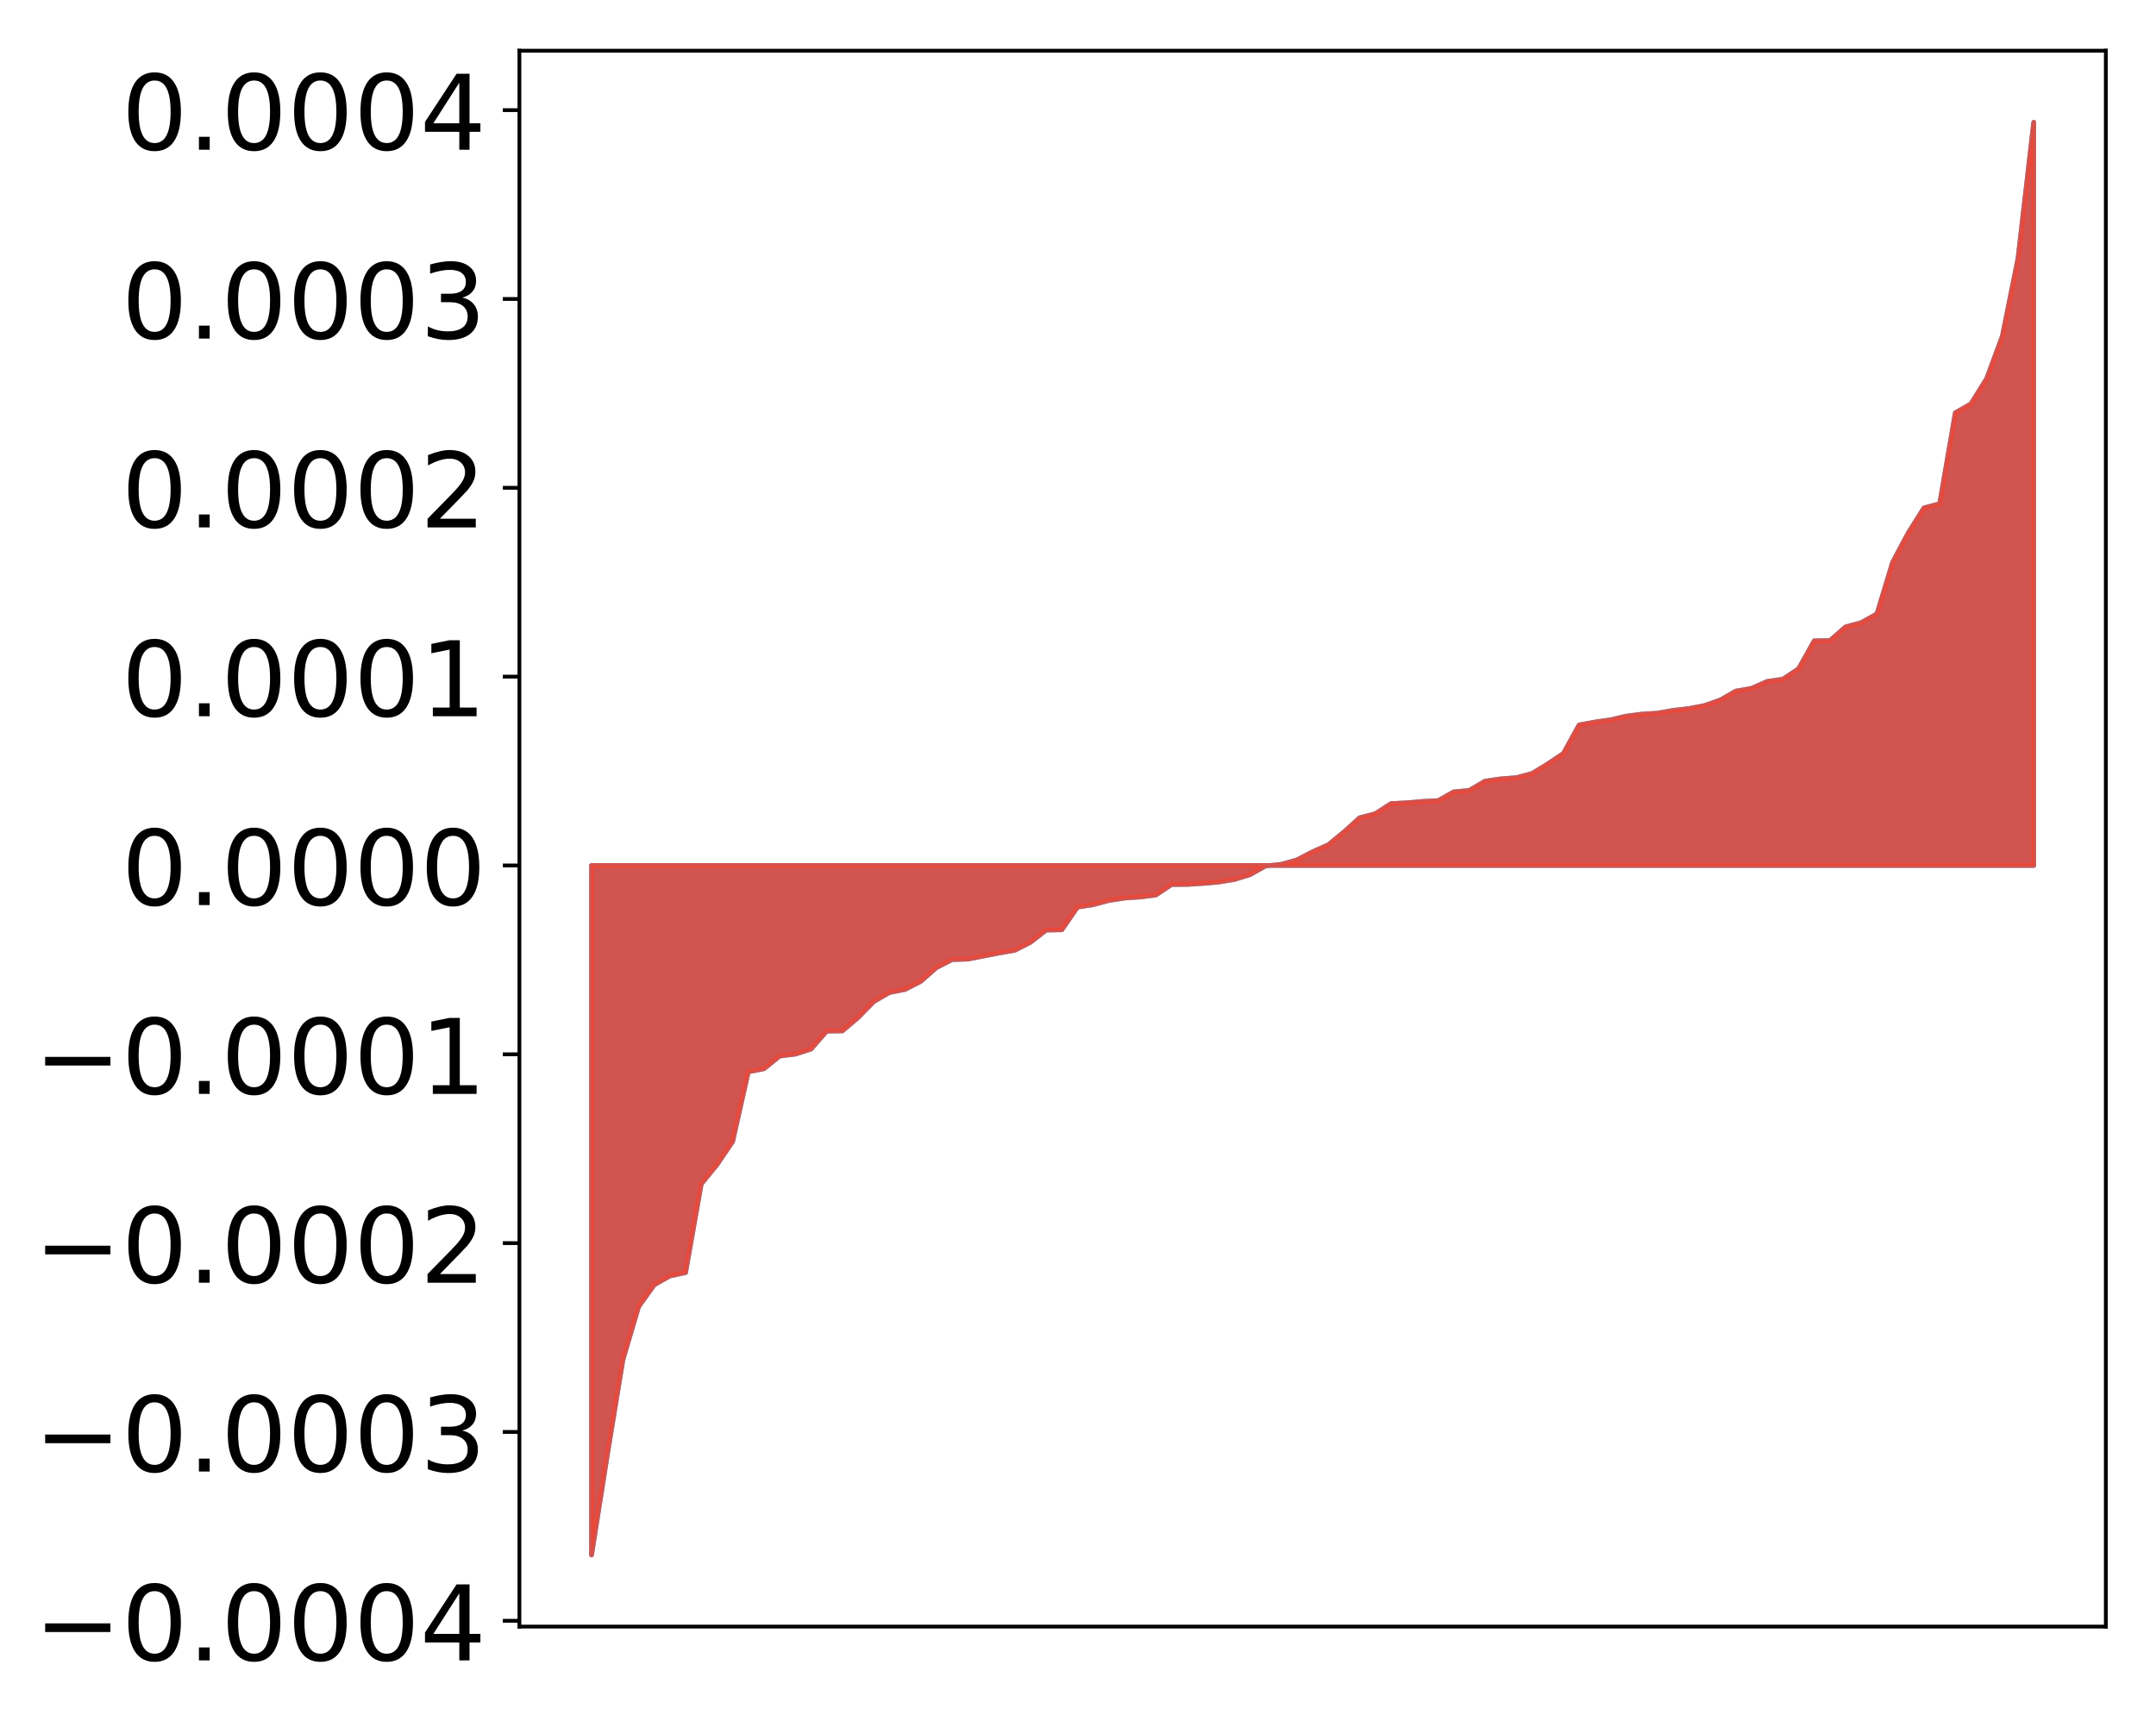 <?xml version="1.0" encoding="utf-8" standalone="no"?>
<!DOCTYPE svg PUBLIC "-//W3C//DTD SVG 1.1//EN"
  "http://www.w3.org/Graphics/SVG/1.1/DTD/svg11.dtd">
<!-- Created with matplotlib (http://matplotlib.org/) -->
<svg height="362pt" version="1.1" viewBox="0 0 455 362" width="455pt" xmlns="http://www.w3.org/2000/svg" xmlns:xlink="http://www.w3.org/1999/xlink">
 <defs>
  <style type="text/css">
*{stroke-linecap:butt;stroke-linejoin:round;}
  </style>
 </defs>
 <g id="figure_1">
  <g id="patch_1">
   <path d="M 0 362.242 
L 455.115 362.242 
L 455.115 0 
L 0 0 
z
" style="fill:#ffffff;"/>
  </g>
  <g id="axes_1">
   <g id="patch_2">
    <path d="M 109.615 343.34 
L 444.415 343.34 
L 444.415 10.7 
L 109.615 10.7 
z
" style="fill:#ffffff;"/>
   </g>
   <g id="PolyCollection_1">
    <defs>
     <path d="M 124.833 -34.022 
L 124.833 -179.565 
L 128.141 -179.565 
L 131.449 -179.565 
L 134.758 -179.565 
L 138.066 -179.565 
L 141.374 -179.565 
L 144.683 -179.565 
L 147.991 -179.565 
L 151.299 -179.565 
L 154.608 -179.565 
L 157.916 -179.565 
L 161.224 -179.565 
L 164.532 -179.565 
L 167.841 -179.565 
L 171.149 -179.565 
L 174.457 -179.565 
L 177.766 -179.565 
L 181.074 -179.565 
L 184.382 -179.565 
L 187.691 -179.565 
L 190.999 -179.565 
L 194.307 -179.565 
L 197.615 -179.565 
L 200.924 -179.565 
L 204.232 -179.565 
L 207.54 -179.565 
L 210.849 -179.565 
L 214.157 -179.565 
L 217.465 -179.565 
L 220.774 -179.565 
L 224.082 -179.565 
L 227.39 -179.565 
L 230.698 -179.565 
L 234.007 -179.565 
L 237.315 -179.565 
L 240.623 -179.565 
L 243.932 -179.565 
L 247.24 -179.565 
L 250.548 -179.565 
L 253.857 -179.565 
L 257.165 -179.565 
L 260.473 -179.565 
L 263.781 -179.565 
L 267.09 -179.565 
L 270.398 -179.565 
L 273.706 -179.565 
L 277.015 -179.565 
L 280.323 -179.565 
L 283.631 -179.565 
L 286.94 -179.565 
L 290.248 -179.565 
L 293.556 -179.565 
L 296.864 -179.565 
L 300.173 -179.565 
L 303.481 -179.565 
L 306.789 -179.565 
L 310.098 -179.565 
L 313.406 -179.565 
L 316.714 -179.565 
L 320.023 -179.565 
L 323.331 -179.565 
L 326.639 -179.565 
L 329.947 -179.565 
L 333.256 -179.565 
L 336.564 -179.565 
L 339.872 -179.565 
L 343.181 -179.565 
L 346.489 -179.565 
L 349.797 -179.565 
L 353.106 -179.565 
L 356.414 -179.565 
L 359.722 -179.565 
L 363.03 -179.565 
L 366.339 -179.565 
L 369.647 -179.565 
L 372.955 -179.565 
L 376.264 -179.565 
L 379.572 -179.565 
L 382.88 -179.565 
L 386.189 -179.565 
L 389.497 -179.565 
L 392.805 -179.565 
L 396.114 -179.565 
L 399.422 -179.565 
L 402.73 -179.565 
L 406.038 -179.565 
L 409.347 -179.565 
L 412.655 -179.565 
L 415.963 -179.565 
L 419.272 -179.565 
L 422.58 -179.565 
L 425.888 -179.565 
L 429.197 -179.565 
L 429.197 -336.422 
L 429.197 -336.422 
L 425.888 -307.727 
L 422.58 -291.298 
L 419.272 -282.333 
L 415.963 -277.004 
L 412.655 -275.114 
L 409.347 -255.916 
L 406.038 -255.026 
L 402.73 -249.776 
L 399.422 -243.568 
L 396.114 -232.669 
L 392.805 -230.823 
L 389.497 -229.919 
L 386.189 -227.026 
L 382.88 -226.971 
L 379.572 -221.077 
L 376.264 -218.885 
L 372.955 -218.401 
L 369.647 -216.945 
L 366.339 -216.367 
L 363.03 -214.469 
L 359.722 -213.313 
L 356.414 -212.677 
L 353.106 -212.291 
L 349.797 -211.701 
L 346.489 -211.504 
L 343.181 -211.076 
L 339.872 -210.296 
L 336.564 -209.824 
L 333.256 -209.211 
L 329.947 -203.219 
L 326.639 -200.989 
L 323.331 -198.978 
L 320.023 -198.089 
L 316.714 -197.838 
L 313.406 -197.359 
L 310.098 -195.408 
L 306.789 -195.087 
L 303.481 -193.229 
L 300.173 -193.072 
L 296.864 -192.792 
L 293.556 -192.614 
L 290.248 -190.477 
L 286.94 -189.62 
L 283.631 -186.632 
L 280.323 -183.92 
L 277.015 -182.453 
L 273.706 -180.734 
L 270.398 -179.796 
L 267.09 -179.473 
L 263.781 -177.615 
L 260.473 -176.597 
L 257.165 -176.067 
L 253.857 -175.779 
L 250.548 -175.564 
L 247.24 -175.546 
L 243.932 -173.331 
L 240.623 -172.907 
L 237.315 -172.684 
L 234.007 -172.178 
L 230.698 -171.287 
L 227.39 -170.773 
L 224.082 -165.99 
L 220.774 -165.921 
L 217.465 -163.346 
L 214.157 -161.659 
L 210.849 -161.085 
L 207.54 -160.436 
L 204.232 -159.797 
L 200.924 -159.693 
L 197.615 -158.001 
L 194.307 -155.103 
L 190.999 -153.392 
L 187.691 -152.75 
L 184.382 -150.819 
L 181.074 -147.45 
L 177.766 -144.641 
L 174.457 -144.599 
L 171.149 -140.806 
L 167.841 -139.746 
L 164.532 -139.333 
L 161.224 -136.651 
L 157.916 -136.013 
L 154.608 -121.279 
L 151.299 -116.393 
L 147.991 -112.343 
L 144.683 -93.632 
L 141.374 -92.924 
L 138.066 -91.049 
L 134.758 -86.413 
L 131.449 -75.195 
L 128.141 -54.986 
L 124.833 -34.022 
z
" id="mdd71ad6e42" style="stroke:#4a98c9;"/>
    </defs>
    <g clip-path="url(#p1229517b2c)">
     <use style="fill:#4a98c9;stroke:#4a98c9;" x="0" xlink:href="#mdd71ad6e42" y="362.242"/>
    </g>
   </g>
   <g id="PolyCollection_2">
    <defs>
     <path d="M 124.833 -34.022 
L 124.833 -179.565 
L 128.141 -179.565 
L 131.449 -179.565 
L 134.758 -179.565 
L 138.066 -179.565 
L 141.374 -179.565 
L 144.683 -179.565 
L 147.991 -179.565 
L 151.299 -179.565 
L 154.608 -179.565 
L 157.916 -179.565 
L 161.224 -179.565 
L 164.532 -179.565 
L 167.841 -179.565 
L 171.149 -179.565 
L 174.457 -179.565 
L 177.766 -179.565 
L 181.074 -179.565 
L 184.382 -179.565 
L 187.691 -179.565 
L 190.999 -179.565 
L 194.307 -179.565 
L 197.615 -179.565 
L 200.924 -179.565 
L 204.232 -179.565 
L 207.54 -179.565 
L 210.849 -179.565 
L 214.157 -179.565 
L 217.465 -179.565 
L 220.774 -179.565 
L 224.082 -179.565 
L 227.39 -179.565 
L 230.698 -179.565 
L 234.007 -179.565 
L 237.315 -179.565 
L 240.623 -179.565 
L 243.932 -179.565 
L 247.24 -179.565 
L 250.548 -179.565 
L 253.857 -179.565 
L 257.165 -179.565 
L 260.473 -179.565 
L 263.781 -179.565 
L 267.09 -179.565 
L 270.398 -179.565 
L 273.706 -179.565 
L 277.015 -179.565 
L 280.323 -179.565 
L 283.631 -179.565 
L 286.94 -179.565 
L 290.248 -179.565 
L 293.556 -179.565 
L 296.864 -179.565 
L 300.173 -179.565 
L 303.481 -179.565 
L 306.789 -179.565 
L 310.098 -179.565 
L 313.406 -179.565 
L 316.714 -179.565 
L 320.023 -179.565 
L 323.331 -179.565 
L 326.639 -179.565 
L 329.947 -179.565 
L 333.256 -179.565 
L 336.564 -179.565 
L 339.872 -179.565 
L 343.181 -179.565 
L 346.489 -179.565 
L 349.797 -179.565 
L 353.106 -179.565 
L 356.414 -179.565 
L 359.722 -179.565 
L 363.03 -179.565 
L 366.339 -179.565 
L 369.647 -179.565 
L 372.955 -179.565 
L 376.264 -179.565 
L 379.572 -179.565 
L 382.88 -179.565 
L 386.189 -179.565 
L 389.497 -179.565 
L 392.805 -179.565 
L 396.114 -179.565 
L 399.422 -179.565 
L 402.73 -179.565 
L 406.038 -179.565 
L 409.347 -179.565 
L 412.655 -179.565 
L 415.963 -179.565 
L 419.272 -179.565 
L 422.58 -179.565 
L 425.888 -179.565 
L 429.197 -179.565 
L 429.197 -336.422 
L 429.197 -336.422 
L 425.888 -307.727 
L 422.58 -291.298 
L 419.272 -282.333 
L 415.963 -277.004 
L 412.655 -275.114 
L 409.347 -255.916 
L 406.038 -255.026 
L 402.73 -249.776 
L 399.422 -243.568 
L 396.114 -232.669 
L 392.805 -230.823 
L 389.497 -229.919 
L 386.189 -227.026 
L 382.88 -226.971 
L 379.572 -221.077 
L 376.264 -218.885 
L 372.955 -218.401 
L 369.647 -216.945 
L 366.339 -216.367 
L 363.03 -214.469 
L 359.722 -213.313 
L 356.414 -212.677 
L 353.106 -212.291 
L 349.797 -211.701 
L 346.489 -211.504 
L 343.181 -211.076 
L 339.872 -210.296 
L 336.564 -209.824 
L 333.256 -209.211 
L 329.947 -203.219 
L 326.639 -200.989 
L 323.331 -198.978 
L 320.023 -198.089 
L 316.714 -197.838 
L 313.406 -197.359 
L 310.098 -195.408 
L 306.789 -195.087 
L 303.481 -193.229 
L 300.173 -193.072 
L 296.864 -192.792 
L 293.556 -192.614 
L 290.248 -190.477 
L 286.94 -189.62 
L 283.631 -186.632 
L 280.323 -183.92 
L 277.015 -182.453 
L 273.706 -180.734 
L 270.398 -179.796 
L 267.09 -179.473 
L 263.781 -177.615 
L 260.473 -176.597 
L 257.165 -176.067 
L 253.857 -175.779 
L 250.548 -175.564 
L 247.24 -175.546 
L 243.932 -173.331 
L 240.623 -172.907 
L 237.315 -172.684 
L 234.007 -172.178 
L 230.698 -171.287 
L 227.39 -170.773 
L 224.082 -165.99 
L 220.774 -165.921 
L 217.465 -163.346 
L 214.157 -161.659 
L 210.849 -161.085 
L 207.54 -160.436 
L 204.232 -159.797 
L 200.924 -159.693 
L 197.615 -158.001 
L 194.307 -155.103 
L 190.999 -153.392 
L 187.691 -152.75 
L 184.382 -150.819 
L 181.074 -147.45 
L 177.766 -144.641 
L 174.457 -144.599 
L 171.149 -140.806 
L 167.841 -139.746 
L 164.532 -139.333 
L 161.224 -136.651 
L 157.916 -136.013 
L 154.608 -121.279 
L 151.299 -116.393 
L 147.991 -112.343 
L 144.683 -93.632 
L 141.374 -92.924 
L 138.066 -91.049 
L 134.758 -86.413 
L 131.449 -75.195 
L 128.141 -54.986 
L 124.833 -34.022 
z
" id="mb3b756cd92" style="stroke:#f14432;stroke-opacity:0.8;"/>
    </defs>
    <g clip-path="url(#p1229517b2c)">
     <use style="fill:#f14432;fill-opacity:0.8;stroke:#f14432;stroke-opacity:0.8;" x="0" xlink:href="#mb3b756cd92" y="362.242"/>
    </g>
   </g>
   <g id="matplotlib.axis_1"/>
   <g id="matplotlib.axis_2">
    <g id="ytick_1">
     <g id="line2d_1">
      <defs>
       <path d="M 0 0 
L -3.5 0 
" id="m8acbc62495" style="stroke:#000000;stroke-width:0.8;"/>
      </defs>
      <g>
       <use style="stroke:#000000;stroke-width:0.8;" x="109.615" xlink:href="#m8acbc62495" y="342.108"/>
      </g>
     </g>
     <g id="text_1">
      <!-- −0.0004 -->
      <defs>
       <path d="M 10.594 35.5 
L 73.188 35.5 
L 73.188 27.203 
L 10.594 27.203 
z
" id="DejaVuSans-2212"/>
       <path d="M 31.781 66.406 
Q 24.172 66.406 20.328 58.906 
Q 16.5 51.422 16.5 36.375 
Q 16.5 21.391 20.328 13.891 
Q 24.172 6.391 31.781 6.391 
Q 39.453 6.391 43.281 13.891 
Q 47.125 21.391 47.125 36.375 
Q 47.125 51.422 43.281 58.906 
Q 39.453 66.406 31.781 66.406 
z
M 31.781 74.219 
Q 44.047 74.219 50.516 64.516 
Q 56.984 54.828 56.984 36.375 
Q 56.984 17.969 50.516 8.266 
Q 44.047 -1.422 31.781 -1.422 
Q 19.531 -1.422 13.062 8.266 
Q 6.594 17.969 6.594 36.375 
Q 6.594 54.828 13.062 64.516 
Q 19.531 74.219 31.781 74.219 
z
" id="DejaVuSans-30"/>
       <path d="M 10.688 12.406 
L 21 12.406 
L 21 0 
L 10.688 0 
z
" id="DejaVuSans-2e"/>
       <path d="M 37.797 64.312 
L 12.891 25.391 
L 37.797 25.391 
z
M 35.203 72.906 
L 47.609 72.906 
L 47.609 25.391 
L 58.016 25.391 
L 58.016 17.188 
L 47.609 17.188 
L 47.609 0 
L 37.797 0 
L 37.797 17.188 
L 4.891 17.188 
L 4.891 26.703 
z
" id="DejaVuSans-34"/>
      </defs>
      <g transform="translate(7.2 350.467)scale(0.22 -0.22)">
       <use xlink:href="#DejaVuSans-2212"/>
       <use x="83.789" xlink:href="#DejaVuSans-30"/>
       <use x="147.412" xlink:href="#DejaVuSans-2e"/>
       <use x="179.199" xlink:href="#DejaVuSans-30"/>
       <use x="242.822" xlink:href="#DejaVuSans-30"/>
       <use x="306.445" xlink:href="#DejaVuSans-30"/>
       <use x="370.068" xlink:href="#DejaVuSans-34"/>
      </g>
     </g>
    </g>
    <g id="ytick_2">
     <g id="line2d_2">
      <g>
       <use style="stroke:#000000;stroke-width:0.8;" x="109.615" xlink:href="#m8acbc62495" y="302.25"/>
      </g>
     </g>
     <g id="text_2">
      <!-- −0.0003 -->
      <defs>
       <path d="M 40.578 39.312 
Q 47.656 37.797 51.625 33 
Q 55.609 28.219 55.609 21.188 
Q 55.609 10.406 48.188 4.484 
Q 40.766 -1.422 27.094 -1.422 
Q 22.516 -1.422 17.656 -0.516 
Q 12.797 0.391 7.625 2.203 
L 7.625 11.719 
Q 11.719 9.328 16.594 8.109 
Q 21.484 6.891 26.812 6.891 
Q 36.078 6.891 40.938 10.547 
Q 45.797 14.203 45.797 21.188 
Q 45.797 27.641 41.281 31.266 
Q 36.766 34.906 28.719 34.906 
L 20.219 34.906 
L 20.219 43.016 
L 29.109 43.016 
Q 36.375 43.016 40.234 45.922 
Q 44.094 48.828 44.094 54.297 
Q 44.094 59.906 40.109 62.906 
Q 36.141 65.922 28.719 65.922 
Q 24.656 65.922 20.016 65.031 
Q 15.375 64.156 9.812 62.312 
L 9.812 71.094 
Q 15.438 72.656 20.344 73.438 
Q 25.25 74.219 29.594 74.219 
Q 40.828 74.219 47.359 69.109 
Q 53.906 64.016 53.906 55.328 
Q 53.906 49.266 50.438 45.094 
Q 46.969 40.922 40.578 39.312 
z
" id="DejaVuSans-33"/>
      </defs>
      <g transform="translate(7.2 310.609)scale(0.22 -0.22)">
       <use xlink:href="#DejaVuSans-2212"/>
       <use x="83.789" xlink:href="#DejaVuSans-30"/>
       <use x="147.412" xlink:href="#DejaVuSans-2e"/>
       <use x="179.199" xlink:href="#DejaVuSans-30"/>
       <use x="242.822" xlink:href="#DejaVuSans-30"/>
       <use x="306.445" xlink:href="#DejaVuSans-30"/>
       <use x="370.068" xlink:href="#DejaVuSans-33"/>
      </g>
     </g>
    </g>
    <g id="ytick_3">
     <g id="line2d_3">
      <g>
       <use style="stroke:#000000;stroke-width:0.8;" x="109.615" xlink:href="#m8acbc62495" y="262.393"/>
      </g>
     </g>
     <g id="text_3">
      <!-- −0.0002 -->
      <defs>
       <path d="M 19.188 8.297 
L 53.609 8.297 
L 53.609 0 
L 7.328 0 
L 7.328 8.297 
Q 12.938 14.109 22.625 23.891 
Q 32.328 33.688 34.812 36.531 
Q 39.547 41.844 41.422 45.531 
Q 43.312 49.219 43.312 52.781 
Q 43.312 58.594 39.234 62.25 
Q 35.156 65.922 28.609 65.922 
Q 23.969 65.922 18.812 64.312 
Q 13.672 62.703 7.812 59.422 
L 7.812 69.391 
Q 13.766 71.781 18.938 73 
Q 24.125 74.219 28.422 74.219 
Q 39.75 74.219 46.484 68.547 
Q 53.219 62.891 53.219 53.422 
Q 53.219 48.922 51.531 44.891 
Q 49.859 40.875 45.406 35.406 
Q 44.188 33.984 37.641 27.219 
Q 31.109 20.453 19.188 8.297 
z
" id="DejaVuSans-32"/>
      </defs>
      <g transform="translate(7.2 270.751)scale(0.22 -0.22)">
       <use xlink:href="#DejaVuSans-2212"/>
       <use x="83.789" xlink:href="#DejaVuSans-30"/>
       <use x="147.412" xlink:href="#DejaVuSans-2e"/>
       <use x="179.199" xlink:href="#DejaVuSans-30"/>
       <use x="242.822" xlink:href="#DejaVuSans-30"/>
       <use x="306.445" xlink:href="#DejaVuSans-30"/>
       <use x="370.068" xlink:href="#DejaVuSans-32"/>
      </g>
     </g>
    </g>
    <g id="ytick_4">
     <g id="line2d_4">
      <g>
       <use style="stroke:#000000;stroke-width:0.8;" x="109.615" xlink:href="#m8acbc62495" y="222.535"/>
      </g>
     </g>
     <g id="text_4">
      <!-- −0.0001 -->
      <defs>
       <path d="M 12.406 8.297 
L 28.516 8.297 
L 28.516 63.922 
L 10.984 60.406 
L 10.984 69.391 
L 28.422 72.906 
L 38.281 72.906 
L 38.281 8.297 
L 54.391 8.297 
L 54.391 0 
L 12.406 0 
z
" id="DejaVuSans-31"/>
      </defs>
      <g transform="translate(7.2 230.893)scale(0.22 -0.22)">
       <use xlink:href="#DejaVuSans-2212"/>
       <use x="83.789" xlink:href="#DejaVuSans-30"/>
       <use x="147.412" xlink:href="#DejaVuSans-2e"/>
       <use x="179.199" xlink:href="#DejaVuSans-30"/>
       <use x="242.822" xlink:href="#DejaVuSans-30"/>
       <use x="306.445" xlink:href="#DejaVuSans-30"/>
       <use x="370.068" xlink:href="#DejaVuSans-31"/>
      </g>
     </g>
    </g>
    <g id="ytick_5">
     <g id="line2d_5">
      <g>
       <use style="stroke:#000000;stroke-width:0.8;" x="109.615" xlink:href="#m8acbc62495" y="182.677"/>
      </g>
     </g>
     <g id="text_5">
      <!-- 0.0000 -->
      <g transform="translate(25.635 191.035)scale(0.22 -0.22)">
       <use xlink:href="#DejaVuSans-30"/>
       <use x="63.623" xlink:href="#DejaVuSans-2e"/>
       <use x="95.41" xlink:href="#DejaVuSans-30"/>
       <use x="159.033" xlink:href="#DejaVuSans-30"/>
       <use x="222.656" xlink:href="#DejaVuSans-30"/>
       <use x="286.279" xlink:href="#DejaVuSans-30"/>
      </g>
     </g>
    </g>
    <g id="ytick_6">
     <g id="line2d_6">
      <g>
       <use style="stroke:#000000;stroke-width:0.8;" x="109.615" xlink:href="#m8acbc62495" y="142.819"/>
      </g>
     </g>
     <g id="text_6">
      <!-- 0.0001 -->
      <g transform="translate(25.635 151.177)scale(0.22 -0.22)">
       <use xlink:href="#DejaVuSans-30"/>
       <use x="63.623" xlink:href="#DejaVuSans-2e"/>
       <use x="95.41" xlink:href="#DejaVuSans-30"/>
       <use x="159.033" xlink:href="#DejaVuSans-30"/>
       <use x="222.656" xlink:href="#DejaVuSans-30"/>
       <use x="286.279" xlink:href="#DejaVuSans-31"/>
      </g>
     </g>
    </g>
    <g id="ytick_7">
     <g id="line2d_7">
      <g>
       <use style="stroke:#000000;stroke-width:0.8;" x="109.615" xlink:href="#m8acbc62495" y="102.961"/>
      </g>
     </g>
     <g id="text_7">
      <!-- 0.0002 -->
      <g transform="translate(25.635 111.32)scale(0.22 -0.22)">
       <use xlink:href="#DejaVuSans-30"/>
       <use x="63.623" xlink:href="#DejaVuSans-2e"/>
       <use x="95.41" xlink:href="#DejaVuSans-30"/>
       <use x="159.033" xlink:href="#DejaVuSans-30"/>
       <use x="222.656" xlink:href="#DejaVuSans-30"/>
       <use x="286.279" xlink:href="#DejaVuSans-32"/>
      </g>
     </g>
    </g>
    <g id="ytick_8">
     <g id="line2d_8">
      <g>
       <use style="stroke:#000000;stroke-width:0.8;" x="109.615" xlink:href="#m8acbc62495" y="63.103"/>
      </g>
     </g>
     <g id="text_8">
      <!-- 0.0003 -->
      <g transform="translate(25.635 71.462)scale(0.22 -0.22)">
       <use xlink:href="#DejaVuSans-30"/>
       <use x="63.623" xlink:href="#DejaVuSans-2e"/>
       <use x="95.41" xlink:href="#DejaVuSans-30"/>
       <use x="159.033" xlink:href="#DejaVuSans-30"/>
       <use x="222.656" xlink:href="#DejaVuSans-30"/>
       <use x="286.279" xlink:href="#DejaVuSans-33"/>
      </g>
     </g>
    </g>
    <g id="ytick_9">
     <g id="line2d_9">
      <g>
       <use style="stroke:#000000;stroke-width:0.8;" x="109.615" xlink:href="#m8acbc62495" y="23.246"/>
      </g>
     </g>
     <g id="text_9">
      <!-- 0.0004 -->
      <g transform="translate(25.635 31.604)scale(0.22 -0.22)">
       <use xlink:href="#DejaVuSans-30"/>
       <use x="63.623" xlink:href="#DejaVuSans-2e"/>
       <use x="95.41" xlink:href="#DejaVuSans-30"/>
       <use x="159.033" xlink:href="#DejaVuSans-30"/>
       <use x="222.656" xlink:href="#DejaVuSans-30"/>
       <use x="286.279" xlink:href="#DejaVuSans-34"/>
      </g>
     </g>
    </g>
   </g>
   <g id="patch_3">
    <path d="M 109.615 343.34 
L 109.615 10.7 
" style="fill:none;stroke:#000000;stroke-linecap:square;stroke-linejoin:miter;stroke-width:0.8;"/>
   </g>
   <g id="patch_4">
    <path d="M 444.415 343.34 
L 444.415 10.7 
" style="fill:none;stroke:#000000;stroke-linecap:square;stroke-linejoin:miter;stroke-width:0.8;"/>
   </g>
   <g id="patch_5">
    <path d="M 109.615 343.34 
L 444.415 343.34 
" style="fill:none;stroke:#000000;stroke-linecap:square;stroke-linejoin:miter;stroke-width:0.8;"/>
   </g>
   <g id="patch_6">
    <path d="M 109.615 10.7 
L 444.415 10.7 
" style="fill:none;stroke:#000000;stroke-linecap:square;stroke-linejoin:miter;stroke-width:0.8;"/>
   </g>
  </g>
 </g>
 <defs>
  <clipPath id="p1229517b2c">
   <rect height="332.64" width="334.8" x="109.615" y="10.7"/>
  </clipPath>
 </defs>
</svg>

